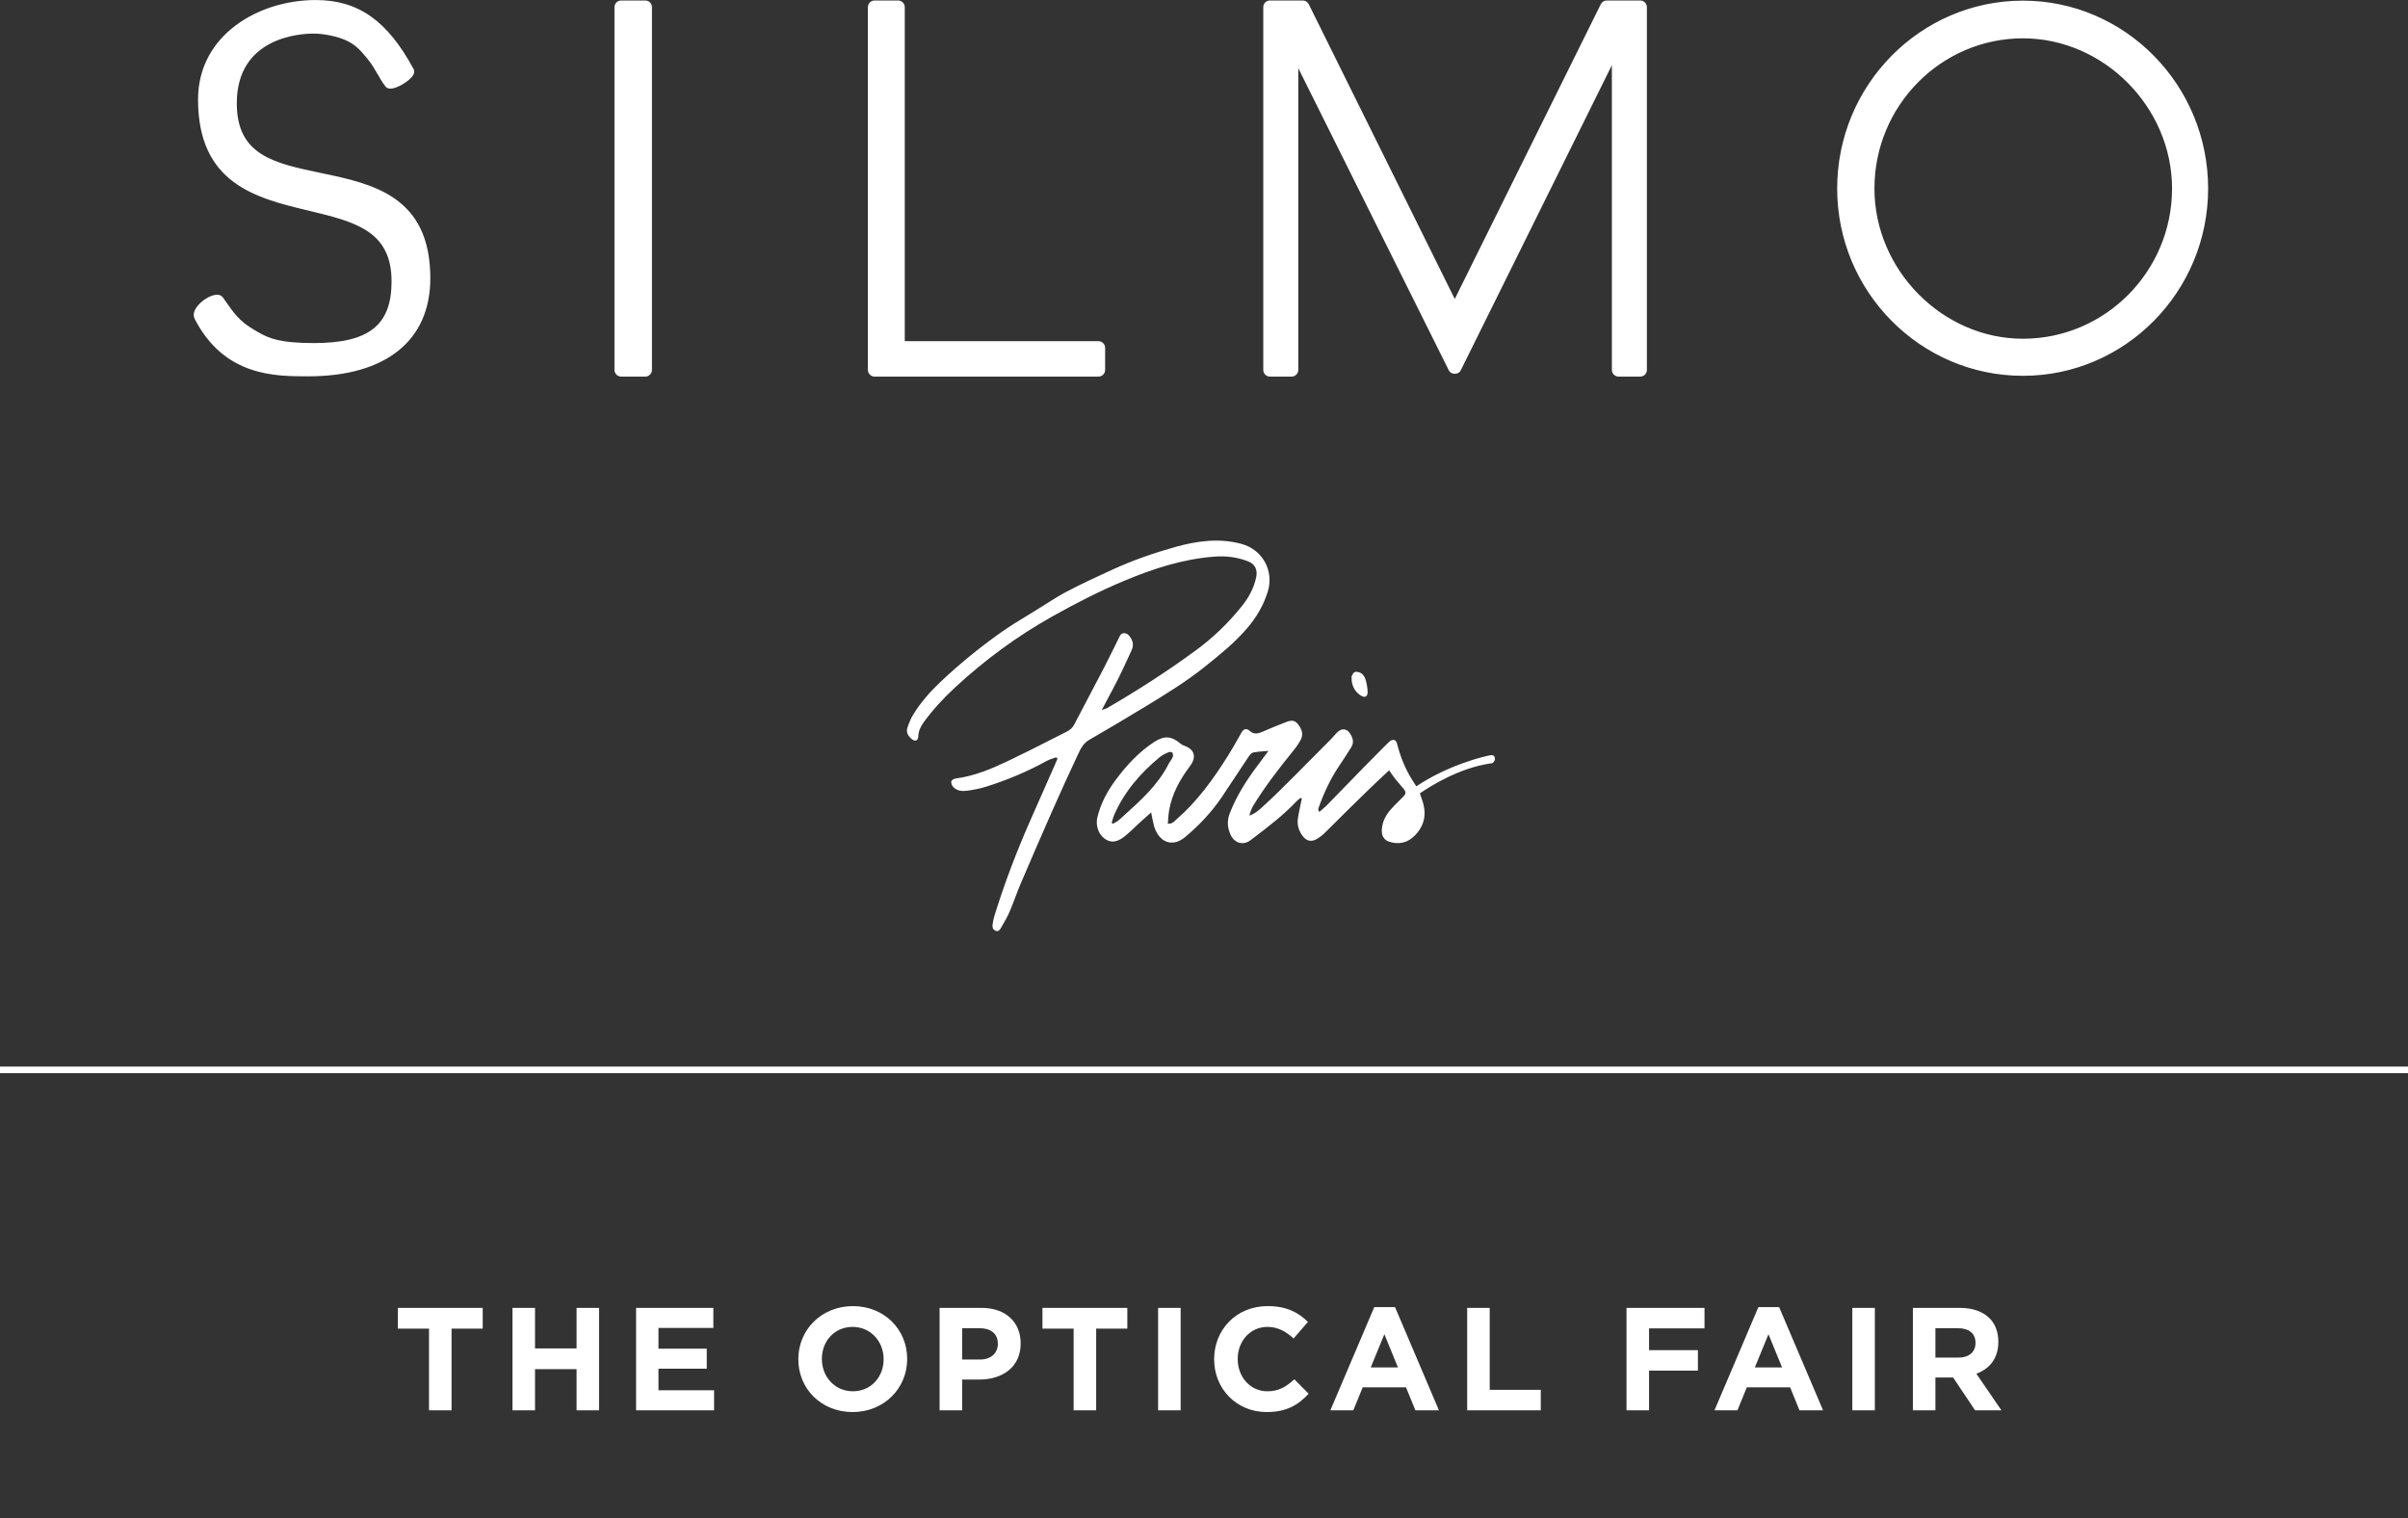 <svg width="184" height="116" viewBox="0 0 184 116" fill="none" xmlns="http://www.w3.org/2000/svg">
<rect x="0" y="0" width="184" height="116" fill="#333333" stroke="none"/>
<path fill-rule="evenodd" clip-rule="evenodd" d="M14.882 24.38C17.146 28.756 21.001 28.756 23.552 28.756C29.481 28.756 32.882 26.026 32.882 21.265C32.882 14.968 28.455 14.041 24.549 13.225L24.547 13.224C20.941 12.47 18.094 11.874 18.094 7.89C18.094 2.824 22.969 2.568 23.945 2.568C24.192 2.568 24.423 2.582 24.614 2.606C26.745 2.891 27.344 3.611 27.923 4.309L27.924 4.31L28.07 4.484C28.384 4.854 28.62 5.262 28.848 5.657L28.851 5.662L28.852 5.664L28.852 5.664C29.049 6.005 29.234 6.327 29.461 6.613C29.519 6.686 29.631 6.774 29.834 6.774C30.33 6.774 31.302 6.195 31.568 5.742C31.697 5.52 31.646 5.356 31.604 5.278C29.61 1.581 27.373 0.003 24.126 0.003C19.766 0.003 15.133 2.667 15.133 7.602C15.133 14.065 19.606 15.14 23.552 16.089L23.553 16.089C27.111 16.943 29.92 17.619 29.92 21.505C29.92 24.851 28.197 26.215 23.97 26.215C23.688 26.215 23.395 26.209 23.093 26.198C20.953 26.112 20.307 25.729 19.413 25.198L19.344 25.156C18.297 24.536 17.852 23.899 17.235 23.017L17.234 23.016L17.035 22.732C16.966 22.635 16.832 22.52 16.582 22.52C16.071 22.52 15.284 23.03 14.961 23.569C14.739 23.939 14.796 24.213 14.882 24.38ZM154.577 28.717C146.75 28.717 140.382 22.297 140.382 14.406C140.382 6.49 146.75 0.049 154.577 0.049C162.38 0.049 168.727 6.49 168.727 14.406C168.727 22.297 162.38 28.717 154.577 28.717ZM154.577 2.929C148.321 2.929 143.23 8.078 143.23 14.406C143.23 20.628 148.427 25.884 154.577 25.884C160.86 25.884 165.971 20.735 165.971 14.406C165.971 8.185 160.753 2.929 154.577 2.929ZM49.31 28.776H47.461C47.18 28.776 46.952 28.545 46.952 28.262V0.552C46.952 0.267 47.18 0.037 47.461 0.037H49.31C49.59 0.037 49.818 0.267 49.818 0.552V28.262C49.818 28.545 49.59 28.776 49.31 28.776ZM66.825 28.776H83.936C84.217 28.776 84.445 28.545 84.445 28.262V26.584C84.445 26.3 84.217 26.07 83.936 26.07H69.135V0.552C69.135 0.267 68.907 0.037 68.627 0.037H66.825C66.545 0.037 66.317 0.267 66.317 0.552V28.262C66.317 28.545 66.545 28.776 66.825 28.776ZM125.334 28.776H123.675C123.395 28.776 123.167 28.545 123.167 28.262V4.98L111.618 28.3C111.441 28.652 110.88 28.649 110.708 28.3L99.205 5.21V28.262C99.205 28.545 98.977 28.776 98.697 28.776H97.037C96.757 28.776 96.529 28.545 96.529 28.262V0.552C96.529 0.267 96.757 0.037 97.037 0.037H99.55C99.743 0.037 99.918 0.146 100.004 0.32L111.162 22.846L122.32 0.321C122.407 0.146 122.581 0.037 122.775 0.037H125.334C125.615 0.037 125.842 0.267 125.842 0.552V28.262C125.842 28.545 125.615 28.776 125.334 28.776ZM80.473 57.948C80.549 57.923 80.625 57.898 80.7 57.87C80.736 57.902 80.772 57.934 80.808 57.966L80.774 58.045L80.728 58.153C80.679 58.269 80.629 58.386 80.578 58.501C80.366 58.982 80.153 59.463 79.94 59.945L79.939 59.948C79.53 60.872 79.121 61.796 78.715 62.72C77.667 65.102 76.739 67.531 75.974 70.02C75.909 70.229 75.873 70.448 75.844 70.665C75.82 70.857 75.867 71.038 76.067 71.121C76.298 71.216 76.41 71.035 76.497 70.885L76.558 70.778L76.558 70.777C76.775 70.401 76.992 70.024 77.163 69.627C77.311 69.283 77.442 68.933 77.574 68.582C77.7 68.248 77.825 67.913 77.966 67.584C78.771 65.698 79.584 63.817 80.413 61.941C81.049 60.502 81.704 59.072 82.37 57.646C82.569 57.222 82.771 56.798 83.219 56.54C84.683 55.693 86.141 54.835 87.584 53.951L87.647 53.913C89.146 52.997 90.645 52.08 92.024 50.977L92.052 50.955C93.195 50.04 94.333 49.129 95.295 48.006C96.008 47.172 96.547 46.257 96.873 45.21C97.368 43.617 96.465 41.994 94.874 41.563C93.145 41.093 91.451 41.336 89.776 41.804C88.132 42.265 86.521 42.83 84.965 43.543C83.81 44.072 82.655 44.607 81.529 45.196C80.949 45.499 80.394 45.851 79.84 46.203C79.643 46.329 79.446 46.454 79.248 46.576C78.999 46.731 78.747 46.884 78.496 47.037L78.496 47.037C77.831 47.441 77.165 47.846 76.531 48.294C74.911 49.44 73.368 50.688 71.92 52.053C71.095 52.832 70.339 53.673 69.752 54.652C69.576 54.945 69.447 55.274 69.338 55.601C69.218 55.961 69.396 56.247 69.662 56.47C69.928 56.693 70.158 56.604 70.17 56.254C70.187 55.824 70.364 55.485 70.607 55.153C71.312 54.192 72.12 53.324 72.991 52.518C75.249 50.43 77.702 48.624 80.382 47.118C82.192 46.101 84.033 45.16 85.945 44.362C88.147 43.443 90.406 42.713 92.801 42.532C93.673 42.465 94.539 42.572 95.363 42.89C95.912 43.102 96.108 43.543 95.984 44.122C95.808 44.95 95.413 45.667 94.896 46.313C93.865 47.602 92.692 48.732 91.358 49.709C89.18 51.304 86.919 52.759 84.589 54.109C84.53 54.143 84.463 54.164 84.371 54.193C84.319 54.209 84.258 54.227 84.186 54.253C84.327 53.985 84.465 53.728 84.598 53.477L84.602 53.471L84.602 53.47L84.603 53.469C84.906 52.901 85.191 52.366 85.463 51.824C85.735 51.279 85.99 50.725 86.244 50.172L86.244 50.171L86.34 49.963C86.381 49.872 86.423 49.782 86.465 49.691C86.605 49.39 86.603 49.085 86.431 48.794C86.308 48.585 86.164 48.383 85.895 48.383C85.663 48.381 85.584 48.555 85.504 48.728L85.488 48.764C85.483 48.774 85.479 48.783 85.474 48.793C85.471 48.8 85.467 48.808 85.463 48.815L85.278 49.188L85.278 49.189C84.926 49.9 84.574 50.611 84.208 51.316C83.902 51.904 83.592 52.491 83.282 53.078C82.882 53.833 82.483 54.589 82.092 55.349C81.956 55.614 81.766 55.779 81.518 55.904C81.079 56.124 80.642 56.346 80.205 56.568L80.203 56.569L80.202 56.57L80.202 56.57C79.165 57.097 78.129 57.624 77.079 58.122C75.783 58.739 74.461 59.304 73.017 59.487C72.894 59.503 72.701 59.615 72.689 59.704C72.671 59.843 72.739 60.038 72.84 60.141C73.131 60.44 73.528 60.474 73.908 60.42C74.39 60.352 74.877 60.261 75.341 60.115C76.956 59.609 78.51 58.956 79.995 58.137C80.144 58.054 80.308 58.001 80.473 57.948ZM103.304 51.637L103.304 51.637C103.343 51.549 103.41 51.398 103.518 51.356C103.668 51.3 103.916 51.368 104.056 51.472C104.2 51.579 104.306 51.783 104.358 51.965C104.439 52.261 104.497 52.572 104.503 52.877C104.51 53.222 104.29 53.34 104.003 53.161C103.616 52.917 103.247 52.499 103.277 51.694C103.284 51.683 103.293 51.663 103.304 51.637ZM107.128 63.4C106.923 63.526 106.677 63.581 106.442 63.569C106.501 63.068 106.697 62.7 106.95 62.377C106.697 62.7 106.501 63.068 106.442 63.569C106.677 63.581 106.923 63.526 107.128 63.4ZM107.687 61.572C107.607 61.658 107.526 61.742 107.446 61.825C107.446 61.825 107.446 61.825 107.446 61.825L107.447 61.825C107.527 61.742 107.607 61.658 107.687 61.572ZM108.222 60.086C110.659 58.448 113.467 57.764 113.929 57.704C114.125 57.678 114.232 57.8 114.233 57.987C114.235 58.139 114.074 58.344 113.945 58.328C111.413 58.678 109.132 60.196 108.586 60.56L108.586 60.56C108.546 60.586 108.515 60.607 108.495 60.62C108.509 60.685 108.542 60.775 108.582 60.883C108.8 61.472 109.23 62.639 108.168 63.786C107.571 64.423 106.86 64.568 106.093 64.296C105.851 64.21 105.665 63.984 105.61 63.725C105.558 63.477 105.598 63.176 105.666 62.923C105.817 62.353 106.174 61.948 106.54 61.56C106.699 61.392 106.832 61.263 106.954 61.145L106.954 61.145L106.954 61.145C107.059 61.043 107.157 60.949 107.255 60.845C107.517 60.566 107.394 60.426 107.045 60.029C106.823 59.777 106.51 59.421 106.147 58.86C105.178 59.749 103.718 61.16 101.207 63.665C101.053 63.82 100.871 63.947 100.689 64.066C100.227 64.368 99.833 64.295 99.512 63.845C99.25 63.475 99.111 63.057 99.167 62.601C99.198 62.341 99.252 62.084 99.306 61.828L99.306 61.828C99.328 61.725 99.349 61.623 99.369 61.521C99.39 61.413 99.414 61.305 99.437 61.197L99.437 61.197L99.438 61.194C99.451 61.136 99.464 61.077 99.476 61.017C99.462 61.01 99.448 61.002 99.433 60.995L99.433 60.995C99.415 60.985 99.397 60.976 99.378 60.966C99.345 60.994 99.31 61.022 99.275 61.05L99.275 61.05C99.203 61.107 99.131 61.165 99.068 61.231C98.053 62.303 96.886 63.191 95.72 64.078L95.566 64.195C95.004 64.624 94.33 64.441 94.03 63.778C93.798 63.265 93.744 62.736 93.958 62.176C94.489 60.791 95.279 59.568 96.167 58.399C96.304 58.218 96.439 58.035 96.592 57.828L96.592 57.827L96.592 57.827L96.593 57.827C96.694 57.689 96.803 57.541 96.925 57.377C96.786 57.389 96.658 57.399 96.536 57.408C96.249 57.429 96.004 57.447 95.766 57.497C95.633 57.524 95.504 57.679 95.418 57.807C95.077 58.315 94.74 58.826 94.402 59.337C94.065 59.849 93.727 60.36 93.386 60.868C92.596 62.044 91.632 63.065 90.551 63.967C89.672 64.7 88.724 64.446 88.275 63.382C88.197 63.198 88.153 62.999 88.109 62.8C88.093 62.73 88.077 62.66 88.06 62.59C88.039 62.503 88.023 62.414 88.004 62.299C87.993 62.235 87.981 62.162 87.965 62.078C87.869 62.162 87.778 62.243 87.691 62.32C87.467 62.518 87.266 62.696 87.068 62.876C86.941 62.992 86.816 63.111 86.692 63.23C86.448 63.464 86.204 63.697 85.94 63.906C85.331 64.386 84.877 64.418 84.403 64.082C83.941 63.756 83.705 63.069 83.851 62.46C84.107 61.389 84.617 60.443 85.269 59.573C86.094 58.471 87.017 57.466 88.175 56.707C88.962 56.191 89.512 56.228 90.231 56.844C90.296 56.9 90.381 56.94 90.463 56.969C91.295 57.259 91.453 57.843 90.918 58.555C90.154 59.573 89.543 60.671 89.329 61.953C89.292 62.171 89.276 62.392 89.26 62.618C89.252 62.722 89.245 62.828 89.235 62.935C89.519 62.967 89.665 62.828 89.806 62.694C89.834 62.667 89.862 62.641 89.891 62.616C91.48 61.24 92.695 59.553 93.81 57.784C94.118 57.295 94.403 56.79 94.687 56.286L94.69 56.281C94.745 56.183 94.8 56.086 94.856 55.988C95.01 55.716 95.227 55.614 95.48 55.839C95.845 56.168 96.167 56.044 96.529 55.888C97.113 55.637 97.7 55.392 98.294 55.166C98.742 54.997 98.967 55.05 99.211 55.374C99.462 55.708 99.612 56.094 99.405 56.498C99.247 56.805 99.044 57.094 98.826 57.362C97.743 58.697 96.692 60.054 95.788 61.519C95.639 61.761 95.544 62.035 95.464 62.322C95.915 62.174 96.246 61.865 96.568 61.564L96.569 61.563C96.621 61.515 96.672 61.467 96.724 61.42C97.389 60.812 98.028 60.174 98.666 59.536L98.669 59.533C98.804 59.399 98.938 59.264 99.073 59.13C99.879 58.327 100.678 57.518 101.477 56.709L101.478 56.708L101.69 56.493C101.771 56.411 101.848 56.324 101.925 56.237L101.925 56.236C102.005 56.146 102.085 56.055 102.17 55.97C102.494 55.643 102.889 55.649 103.143 56.024C103.361 56.347 103.494 56.718 103.25 57.103L103.148 57.263C102.877 57.687 102.607 58.111 102.326 58.527C101.655 59.517 101.161 60.597 100.757 61.722C100.739 61.772 100.732 61.83 100.733 61.884C100.733 61.903 100.744 61.922 100.763 61.957C100.775 61.979 100.791 62.006 100.809 62.044L100.985 61.892L100.985 61.892C101.092 61.8 101.198 61.709 101.305 61.616C102.69 60.184 106.087 56.697 106.236 56.611C106.5 56.459 106.699 56.543 106.763 56.878C107.172 58.484 107.831 59.488 108.12 59.928C108.163 59.993 108.197 60.045 108.222 60.086ZM85.201 62.857C85.315 62.792 85.429 62.727 85.523 62.641C85.652 62.524 85.782 62.407 85.911 62.291L85.913 62.289C87.201 61.127 88.49 59.965 89.299 58.37C89.339 58.289 89.391 58.215 89.442 58.14C89.504 58.048 89.567 57.956 89.609 57.855C89.65 57.757 89.635 57.598 89.579 57.508C89.546 57.455 89.368 57.442 89.286 57.48C89.055 57.582 88.816 57.689 88.624 57.849C87.147 59.067 85.916 60.489 85.135 62.271C85.077 62.402 85.039 62.541 85 62.681C84.983 62.745 84.965 62.809 84.946 62.872L84.979 62.897C84.993 62.907 85.007 62.918 85.022 62.928C85.03 62.935 85.039 62.941 85.047 62.948C85.098 62.916 85.15 62.887 85.201 62.857Z" fill="white"/>
<rect y="81.5" width="184" height="0.5" fill="white"/>
<path d="M32.782 107.764H34.504V101.525H36.885V99.937H30.401V101.525H32.782V107.764ZM39.16 107.764H40.882V104.622H44.057V107.764H45.779V99.937H44.057V103.034H40.882V99.937H39.16V107.764ZM48.605 107.764H54.564V106.232H50.315V104.588H54.005V103.057H50.315V101.469H54.508V99.937H48.605V107.764ZM65.149 107.898C67.564 107.898 69.319 106.075 69.319 103.85V103.828C69.319 101.603 67.586 99.803 65.171 99.803C62.756 99.803 61.001 101.626 61.001 103.85V103.873C61.001 106.098 62.734 107.898 65.149 107.898ZM65.171 106.31C63.785 106.31 62.801 105.192 62.801 103.85V103.828C62.801 102.486 63.763 101.391 65.149 101.391C66.535 101.391 67.519 102.509 67.519 103.85V103.873C67.519 105.215 66.558 106.31 65.171 106.31ZM71.797 107.764H73.519V105.416H74.827C76.582 105.416 77.991 104.477 77.991 102.665V102.643C77.991 101.044 76.862 99.937 74.995 99.937H71.797V107.764ZM73.519 103.884V101.491H74.849C75.71 101.491 76.247 101.905 76.247 102.677V102.699C76.247 103.37 75.744 103.884 74.883 103.884H73.519ZM82.038 107.764H83.76V101.525H86.141V99.937H79.656V101.525H82.038V107.764ZM88.494 107.764H90.216V99.937H88.494V107.764ZM96.789 107.898C98.299 107.898 99.193 107.361 99.998 106.5L98.902 105.393C98.287 105.952 97.74 106.31 96.845 106.31C95.504 106.31 94.576 105.192 94.576 103.85V103.828C94.576 102.486 95.526 101.391 96.845 101.391C97.628 101.391 98.243 101.726 98.847 102.274L99.942 101.011C99.216 100.295 98.332 99.803 96.856 99.803C94.453 99.803 92.775 101.626 92.775 103.85V103.873C92.775 106.12 94.486 107.898 96.789 107.898ZM101.656 107.764H103.411L104.127 106.008H107.436L108.152 107.764H109.952L106.598 99.881H105.01L101.656 107.764ZM104.742 104.488L105.782 101.95L106.821 104.488H104.742ZM112.11 107.764H117.734V106.198H113.832V99.937H112.11V107.764ZM124.285 107.764H126.007V104.734H129.741V103.168H126.007V101.503H130.244V99.937H124.285V107.764ZM131.007 107.764H132.762L133.477 106.008H136.787L137.502 107.764H139.303L135.948 99.881H134.361L131.007 107.764ZM134.092 104.488L135.132 101.95L136.172 104.488H134.092ZM141.539 107.764H143.261V99.937H141.539V107.764ZM146.167 107.764H147.889V105.259H149.219H149.242L150.919 107.764H152.931L151.019 104.969C152.014 104.6 152.697 103.806 152.697 102.542V102.52C152.697 101.782 152.462 101.167 152.026 100.731C151.511 100.217 150.74 99.937 149.745 99.937H146.167V107.764ZM147.889 103.739V101.491H149.6C150.438 101.491 150.952 101.872 150.952 102.609V102.632C150.952 103.291 150.472 103.739 149.633 103.739H147.889Z" fill="white"/>
</svg>
